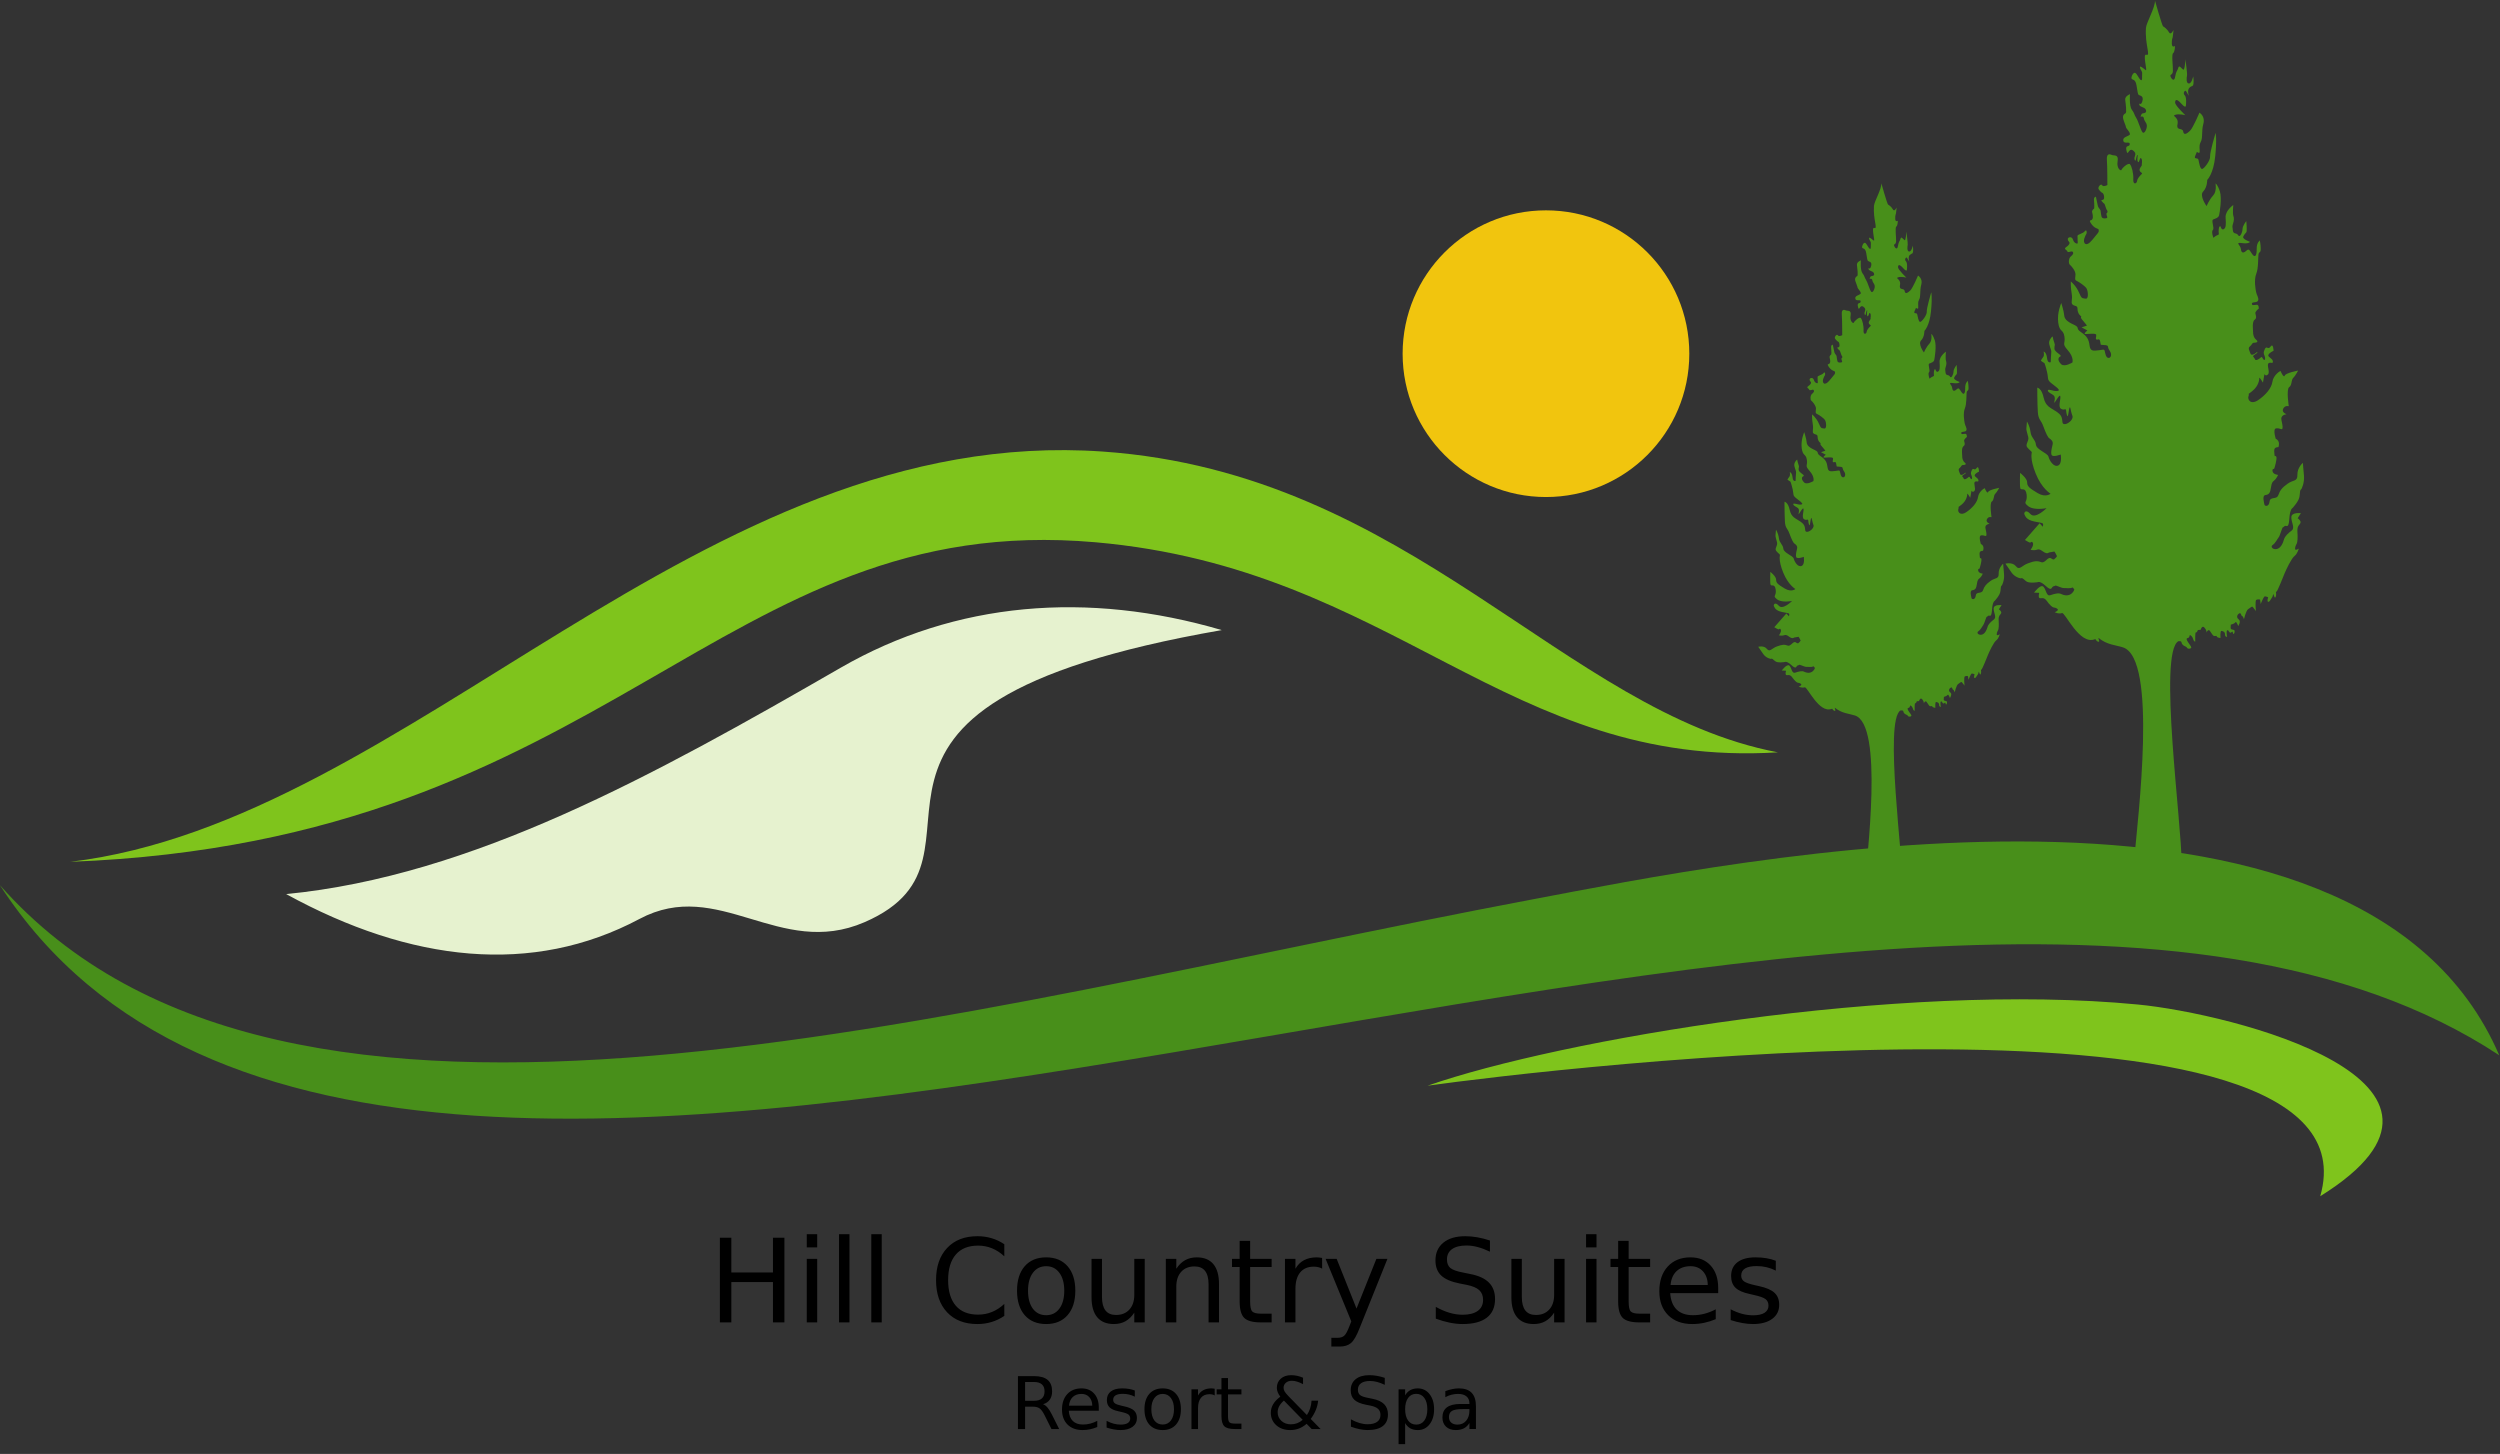 <?xml version="1.0" encoding="UTF-8" standalone="no"?>
<svg
   xmlns:dc="http://purl.org/dc/elements/1.1/"
   xmlns:cc="http://creativecommons.org/ns#"
   xmlns:rdf="http://www.w3.org/1999/02/22-rdf-syntax-ns#"
   xmlns:svg="http://www.w3.org/2000/svg"
   xmlns="http://www.w3.org/2000/svg"
   viewBox="0 0 4591.284 2670.172"
   height="2670.172"
   width="4591.284"
   xml:space="preserve"
   id="svg2"
   version="1.1"><rect x="0" y="0" width="4591.284" height="2670.172" fill="#333333" stroke="none"/><defs
     id="defs6"><clipPath
       id="clipPath18"
       clipPathUnits="userSpaceOnUse"><path
         id="path16"
         d="M 0,5000 H 5000 V 0 H 0 Z" /></clipPath></defs><g
     transform="matrix(1.333,0,0,-1.333,-1037.691,4759.193)"
     id="g10"><g
       id="g14"
       clip-path="url(#clipPath18)"><g
         id="g20"
         transform="translate(778.268,2350.89)"><path
           d="M 0,0 C 394.543,-446.904 1297.241,-173.458 2111.058,-19.805 2386.437,32.17 3251.312,212.197 3443.463,-234.466 2614.333,312.041 549.936,-848.259 0,0"
           style="fill:#488f1a;fill-opacity:1;fill-rule:nonzero;stroke:none"
           id="path22" /></g><g
         id="g24"
         transform="translate(3975.094,1922.148)"><path
           d="m 0,0 c 90.521,314.263 -1069.972,174.811 -1229.809,152.35 181.621,63.228 648.669,143.654 978.775,111.822 C -123.947,251.902 253.979,158.146 -0.001,0.048 Z"
           style="fill:#7fc41c;fill-opacity:1;fill-rule:nonzero;stroke:none"
           id="path26" /></g><g
         id="g28"
         transform="translate(3779.561,2686.889)"><path
           d="m 0,0 c 2.608,0.193 4.106,0 4.3,-1.256 1.062,-5.796 6.52,-5.362 7.583,-7.632 1.014,-2.366 6.328,-1.642 5.99,0.58 -0.339,2.174 -9.274,11.544 -5.41,12.462 3.912,0.918 2.366,3.381 3.477,4.058 1.112,0.676 4.009,-2.657 4.589,-5.459 0.628,-2.801 2.802,-3.912 2.802,-3.236 0.048,0.676 -0.435,12.8 0.966,12.559 1.401,-0.242 2.077,1.884 2.415,2.801 0.29,0.966 3.962,0.677 3.962,0.677 0,0 2.125,7.535 5.748,2.705 3.671,-4.831 2.028,-6.762 2.028,-6.762 0,0 2.753,5.892 4.927,2.898 2.174,-2.995 1.739,-2.754 4.058,-5.845 2.367,-3.14 4.685,0.097 5.555,-1.981 0.869,-2.125 5.12,-2.125 5.12,-2.125 0,0 -0.676,9.709 1.207,9.66 1.933,-0.144 5.024,-0.917 5.024,-4.685 0,-3.671 2.898,-3.526 2.898,-3.526 0,0 -1.593,7.777 0.097,8.984 1.643,1.305 1.835,-1.738 3.815,-2.994 1.981,-1.256 3.382,3.575 4.058,-0.242 0.725,-3.816 2.754,-0.241 2.416,2.463 -0.29,2.754 -5.556,0.87 -5.507,4.155 0.048,3.236 0.289,4.54 0.289,4.54 0,0 4.638,0.967 6.135,3.14 1.449,2.174 4.01,-5.072 4.01,-5.072 0,0 4.492,6.328 0.579,9.275 -3.912,2.898 -1.546,6.955 0.967,8.211 2.511,1.304 2.415,-3.478 3.815,-3.719 1.4,-0.242 2.512,-4.396 2.512,-4.396 0,0 2.898,11.883 5.651,13.767 2.802,1.787 5.072,4.105 6.087,3.478 1.063,-0.774 4.782,-6.039 4.782,-6.039 0,0 -1.546,14.588 0.628,15.602 2.174,1.015 5.12,0.339 5.12,0.339 l 0.822,-6.135 c 0,0 3.912,10.096 5.554,10.434 1.643,0.338 4.734,-1.305 4.734,-1.305 0,0 -1.981,-5.313 -0.145,-6.086 1.835,-0.821 3.622,3.333 4.057,3.768 0.434,0.483 2.608,3.526 2.754,5.652 0.193,2.222 0.724,1.062 1.69,-2.078 0.966,-3.091 2.415,-1.062 2.609,2.319 0.193,3.333 -1.063,3.333 0.628,4.54 1.642,1.16 8.694,19.419 11.158,25.214 2.415,5.75 9.177,20.144 13.524,23.621 4.348,3.43 5.894,10.289 5.894,10.289 0,0 -5.314,-3.72 -5.12,0 0.192,3.719 1.98,5.7 2.607,7.535 0.628,1.884 1.305,6.956 0.628,15.747 -0.676,8.791 3.816,9.517 4.348,12.511 0.531,2.995 -4.009,5.99 -4.009,5.99 l 4.491,6.955 c 0,0 -12.848,1.643 -13.187,-5.313 -0.337,-6.956 5.411,-14.83 0.533,-18.549 -4.831,-3.719 -9.516,-7.825 -10.724,-12.511 -1.256,-4.636 -4.202,-11.592 -9.612,-12.945 -5.362,-1.4 -9.709,3.044 -5.893,5.555 3.863,2.56 6.086,7.874 8.163,10.386 2.076,2.56 4.83,13.862 5.893,13.862 1.062,0 1.932,2.126 3.671,2.126 1.739,0 4.347,-3.284 5.217,9.95 0.87,13.187 4.202,14.347 4.202,14.347 0,0 9.371,9.709 9.902,16.665 0.532,6.955 0.869,8.501 1.884,9.032 1.063,0.435 5.024,9.468 4.154,19.177 -0.869,9.757 -1.546,17.582 -1.546,17.582 0,0 -7.825,-6.714 -7.486,-16.423 0.338,-9.757 -5.748,-6.714 -13.38,-12.269 -7.633,-5.507 -10.435,-8.791 -12.85,-15.699 -2.415,-6.955 -11.302,-1.4 -12.124,-9.033 -0.869,-7.631 -6.762,-6.521 -7.148,-3.961 -0.338,2.561 -3.43,12.318 1.4,12.994 4.879,0.676 6.618,2.802 7.633,10.192 1.062,7.391 2.27,8.067 4.878,10.192 2.608,2.078 5.024,7.391 5.024,7.391 0,0 -6.667,0.483 -7.632,4.733 -0.966,4.3 1.883,2.802 2.415,4.3 0.531,1.545 3.816,12.752 2.801,15.795 -1.062,2.995 -4.443,-0.724 -4.443,-0.724 l 2.705,-1.498 c 0,0 -2.222,11.11 -0.677,13.525 1.546,2.415 5.217,2.077 5.217,2.077 0,0 3.381,8.501 -3.767,11.593 -7.15,2.995 -8.163,-0.483 -7.15,-1.642 1.063,-1.208 8.164,-1.45 8.164,-1.45 0,0 -5.893,16.713 -0.339,17.39 5.556,0.676 7.971,-2.802 8.696,0 0.676,2.753 -0.532,6.472 -1.546,12.269 -1.015,5.797 5.892,7.149 6.956,7.149 1.061,0 -6.956,2.077 -4.541,7.439 2.463,5.313 7.825,3.719 7.825,3.719 0,0 -3.623,23.379 0.531,26.18 4.155,2.802 2.609,9.951 5.555,12.752 2.995,2.754 6.811,10.144 6.811,10.144 0,0 -17.196,-3.236 -18.404,-6.907 -1.207,-3.768 -5.361,4.589 -5.554,5.989 -0.194,1.401 -10.242,-5.361 -11.449,-14.394 -1.256,-8.984 -9.419,-18.452 -19.659,-25.408 -10.241,-6.955 -15.265,0.725 -13.235,5.797 2.125,5.071 -4.348,-0.724 4.879,6.473 9.225,7.197 9.95,16.23 9.95,18.306 0,2.029 4.975,-6.472 4.975,-6.472 l 2.078,11.785 c 0,0 1.738,-3.719 4.878,-0.434 3.139,3.236 -2.222,13.332 0.87,15.409 3.139,2.077 6.134,-1.594 5.844,2.608 -0.338,4.106 -7.1,5.603 -6.231,8.647 0.869,2.995 7.197,5.893 7.197,5.893 0,0 -0.338,11.158 -4.105,5.796 -3.72,-5.313 -5.266,1.836 -7.873,-3.333 -2.61,-5.217 -1.402,-6.811 -0.194,-9.95 1.207,-3.14 0.338,-6.376 -1.401,-4.83 -1.738,1.497 -2.077,5.023 -4.009,3.091 -1.884,-1.981 -7.197,-5.459 -8.163,-2.319 -0.966,3.091 -4.492,3.333 -0.629,5.893 3.913,2.561 3.913,2.415 4.059,3.865 0.193,1.352 -7.44,-7.295 -9.516,-1.981 -2.078,5.313 -3.574,7.536 -0.628,9.854 2.947,2.27 2.609,4.975 5.555,4.975 2.946,0 6.859,0.917 3.043,4.058 -3.817,3.091 -4.444,8.115 -4.348,10.627 0.097,2.56 -1.884,14.297 2.271,17.051 4.153,2.802 -0.097,8.018 1.11,10.385 1.208,2.463 4.444,4.879 4.444,4.879 0,0 0.338,5.555 -2.85,5.313 -3.188,-0.241 -6.665,-1.545 -6.617,1.498 0.096,3.042 6.956,0.724 8.502,4.202 1.545,3.478 -1.836,7.294 -2.658,11.593 -0.917,4.25 -3.09,17.002 0.146,25.263 3.187,8.163 2.415,21.253 3.043,26.325 0.628,5.12 3.14,1.642 3.14,8.115 0,6.472 -1.305,11.593 -1.305,11.593 0,0 -4.444,-2.995 -4.25,-11.835 0.192,-8.791 -2.174,-12.849 -6.232,-6.956 -4.057,5.893 -4.251,8.067 -8.355,4.396 -4.059,-3.671 -6.667,-2.656 -7.198,2.657 -0.531,5.314 -8.598,9.516 1.352,8.115 9.999,-1.401 11.207,1.739 11.207,1.739 0,0 -10.966,3.719 -9.274,7.197 1.69,3.478 2.898,4.396 4.202,5.893 1.305,1.497 0,15.457 0,15.457 0,0 -5.12,-6.086 -5.217,-10.965 -0.097,-4.83 -3.767,-12.607 -5.989,-8.55 -2.271,4.106 -6.618,0.822 -7.294,6.473 -0.676,5.7 -1.159,5.411 0.29,9.854 1.353,4.444 1.449,7.198 0.338,10.434 -1.159,3.188 -0.097,14.926 -0.097,14.926 0,0 -11.255,-7.68 -10.578,-17.341 0.676,-9.758 0.53,-13.719 -2.27,-15.796 -2.802,-2.077 -4.493,2.415 -4.493,3.14 0,0.677 -1.98,2.319 -2.705,-3.574 -0.675,-5.845 1.497,-6.812 -1.352,-7.777 -2.899,-0.918 -5.99,-3.865 -5.99,-3.865 0,0 -3.236,8.55 -0.724,10.869 2.559,2.318 -2.657,13.09 0.386,14.395 3.044,1.255 7.439,2.317 8.26,5.989 0.773,3.719 4.057,23.378 0.966,32.894 -3.139,9.468 -5.941,10.82 -5.941,10.82 0,0 2.077,-10.82 -3.285,-16.664 -5.41,-5.748 -9.033,-14.588 -9.033,-14.588 0,0 -10.433,14.346 -4.685,20.094 5.748,5.797 5.556,15.989 5.556,15.989 0,0 8.694,8.115 11.109,33.136 2.415,24.973 0.339,31.494 0.339,31.494 0,0 -7.971,-26.856 -7.488,-32.412 0.532,-5.555 -8.695,-17.63 -11.303,-17.147 -2.609,0.482 -3.816,8.356 -4.685,12.51 -0.87,4.154 -7.295,-0.435 -4.203,6.28 3.14,6.713 0.725,4.637 4.348,3.478 3.623,-1.16 -0.725,8.742 2.753,14.587 3.478,5.748 0.87,15.023 3.816,25.456 2.946,10.386 -5.41,15.264 -5.41,15.264 0,0 -8.84,-21.108 -13.042,-25.021 -4.153,-3.961 -8.501,-6.666 -9.371,-0.918 -0.821,5.797 -9.902,0.242 -7.777,10.192 2.078,9.95 -8.502,10.869 -3.285,12.752 5.217,1.836 14.057,-0.483 14.057,-0.483 0,0 -14.057,13.187 -14.057,17.341 0,4.203 2.077,5.796 8.647,-1.594 6.618,-7.438 6.182,-2.125 6.182,-2.125 0,0 1.402,11.013 -1.738,13.863 -3.14,2.898 0.773,7.97 2.077,5.458 1.305,-2.56 3.768,-6.279 3.768,-6.279 0,0 -2.802,7.632 0.676,11.11 3.526,3.478 5.121,1.159 5.652,5.893 0.531,4.782 -0.387,9.854 -0.387,9.854 0,0 -2.028,-10.096 -6.087,-9.854 -4.057,0.241 -2.946,8.404 -2.415,11.11 0.532,2.656 -2.269,22.219 -2.269,22.219 0,0 -0.677,-16.037 -3.14,-14.201 -2.415,1.836 -5.556,7.052 -6.666,2.415 -1.159,-4.589 -2.995,-3.816 -4.251,-12.124 -1.304,-8.308 -5.797,-2.319 -6.52,0.676 -0.725,2.995 3.043,1.015 3.38,7.052 0.338,5.99 -2.173,22.8 0.338,24.684 2.513,1.787 2.513,9.805 2.513,9.805 0,0 -3.961,-2.898 -4.348,2.898 -0.338,5.797 1.256,9.275 1.256,9.275 l 1.159,9.95 c 0,0 -3.815,-7.825 -6.231,-3.333 -2.415,4.493 -6.811,7.584 -8.212,8.309 -1.351,0.676 -11.158,35.406 -11.158,35.406 0.145,-9.999 -11.834,-30.19 -12.413,-37.387 -1.692,-23.186 6.907,-39.367 0.531,-37.145 -5.7,1.98 2.076,-23.475 -0.918,-21.205 -2.947,2.318 -8.356,7.052 -7.922,3.67 0.435,-3.332 3.381,-4.636 3.043,-8.791 -0.387,-4.203 0.677,-10.095 -1.836,-8.549 -2.511,1.497 -4.878,8.308 -7.632,9.805 -2.801,1.546 -5.989,-5.748 -5.12,-7.825 0.87,-2.125 5.362,0.048 6.86,-9.516 1.497,-9.564 1.739,-11.544 2.849,-12.8 1.112,-1.256 7.488,-0.773 5.217,-8.695 -2.222,-7.825 -4.927,-0.87 -4.299,-4.734 0.58,-3.864 7.053,-2.898 8.937,-6.956 1.883,-4.057 -1.546,-4.878 -4.01,-5.119 -2.415,-0.291 -3.14,-4.686 -3.14,-4.686 0,0 4.009,1.691 4.589,-2.415 0.628,-4.057 3.768,-5.555 4.058,-9.709 0.338,-4.155 -3.382,-12.511 -6.038,-9.178 -2.705,3.333 -5.652,15.167 -8.598,19.66 -2.947,4.492 -2.126,6.134 -5.99,11.254 -3.912,5.072 -2.609,21.495 -2.609,21.495 0,0 -7.197,-2.656 -6.568,-7.728 0.579,-5.12 2.366,-17.727 0.435,-18.645 -1.885,-0.918 -4.589,-2.995 -3.044,-8.308 1.546,-5.362 3.623,-8.937 3.623,-10.772 0,-1.836 7.633,-8.405 4.879,-10.724 -2.802,-2.318 -9.709,-2.995 -8.502,-8.114 1.208,-5.12 9.177,0 8.841,-4.638 -0.339,-4.588 -6.57,0 -4.494,-8.984 2.029,-9.033 2.802,5.072 9.178,0.193 6.425,-4.83 0.387,-7.825 2.077,-12.704 1.74,-4.879 2.223,5.748 3.72,6.618 1.546,0.772 -1.208,-5.941 0.725,-9.274 1.932,-3.382 2.608,7.631 4.685,4.54 2.077,-3.14 0.338,-7.632 0.725,-9.033 0.338,-1.4 -3.478,-3.961 -3.043,-7.294 0.434,-3.333 4.878,-3.236 2.946,-5.168 -1.885,-1.98 -5.99,-5.7 -6.425,-9.661 -0.434,-3.913 -5.748,-5.555 -5.217,2.367 0.532,7.825 -2.125,17.921 -4.492,20.674 -2.366,2.802 -11.013,-5.314 -11.737,-7.631 -0.726,-2.319 -7.148,1.931 -5.361,11.93 1.738,9.95 -5.218,7.197 -8.02,8.598 -2.753,1.401 -7.437,2.319 -6.762,-6.763 0.676,-9.032 0.676,-34.73 0.676,-34.73 0,0 -5.748,-3.091 -7.294,-0.193 -1.545,2.85 -6.52,-2.801 -4.684,-5.555 1.835,-2.802 3.332,-3.623 3.671,-4.202 0.337,-0.58 3.38,-0.193 3.815,-6.569 0.435,-6.425 -5.651,-2.223 -3.236,-5.7 2.464,-3.43 3.768,-2.753 4.347,-5.169 0.628,-2.463 2.368,-6.617 2.368,-6.617 0,0 2.511,-2.705 0.434,-4.299 -2.077,-1.691 1.015,-5.121 0.338,-6.57 -0.725,-1.546 -7.148,-1.787 -7.729,1.16 -0.627,2.85 -1.11,4.299 -1.303,7.583 -0.194,3.382 -3.237,3.72 -4.107,8.502 -0.869,4.685 -2.415,11.544 -2.415,11.544 0,0 -3.284,0.097 -2.656,-5.217 0.58,-5.265 0.482,-11.109 0.097,-11.206 -0.435,-0.097 -3.237,-2.415 -2.705,-4.734 0.531,-2.318 1.932,-6.956 0.337,-9.757 -1.544,-2.753 -6.278,0 -0.869,-7.197 5.363,-7.15 9.709,-4.782 9.709,-8.067 0,-3.236 0.194,-2.077 -8.84,-13.187 -9.032,-11.158 -13.138,-4.299 -11.06,1.933 2.076,6.278 3.235,5.458 3.284,8.308 0.097,2.898 -1.208,3.622 -3.043,1.159 -1.787,-2.463 -9.709,-4.058 -9.661,-5.989 0.097,-2.03 0.338,-7.778 0.338,-9.758 0,-1.932 -5.168,-0.483 -6.521,4.589 -1.4,5.071 -7.631,3.719 -7.149,0.241 0.532,-3.478 3.816,-3.236 1.739,-6.714 -2.076,-3.477 -6.424,-4.299 -5.458,-6.231 0.966,-1.98 2.077,-1.159 3.14,-3.575 1.015,-2.463 5.651,1.353 7.294,-0.483 1.642,-1.883 0.339,-3.961 -2.705,-6.521 -3.043,-2.512 -3.188,-9.612 -1.207,-11.254 1.979,-1.595 7.776,-8.212 7.776,-13.139 0,-4.975 -1.642,-7.632 1.498,-9.033 3.14,-1.449 11.979,-7.197 13.911,-10.82 1.884,-3.526 3.14,-14.636 -1.593,-13.766 -4.687,0.966 -5.122,-0.725 -9.034,8.55 -3.912,9.274 -11.255,15.167 -11.255,15.167 0,0 -0.338,-7.922 1.256,-16.762 1.546,-8.791 -1.594,-12.365 1.159,-15.07 2.802,-2.657 6.86,-0.773 6.86,-5.845 0,-5.12 2.318,-8.357 4.54,-10.047 2.174,-1.739 -2.415,-0.145 2.657,-5.941 5.168,-5.797 5.748,-7.198 5.748,-7.198 l -7.294,-2.415 7.97,-4.299 c 0,0 -4.54,-3.478 -3.72,-4.589 0.726,-1.207 15.699,1.933 15.892,-1.545 0.145,-3.43 -1.545,-5.507 0.435,-6.328 1.981,-0.773 3.671,2.415 4.976,-2.56 1.305,-4.976 -0.967,-4.637 4.879,-4.976 5.796,-0.338 5.555,-0.724 6.23,-3.912 0.677,-3.285 4.058,-5.072 3.913,-9.95 -0.193,-4.879 -6.231,-6.28 -7.825,1.593 -1.546,7.874 -1.401,5.797 -8.694,5.072 -7.295,-0.676 -11.98,-2.077 -13.043,6.038 -1.062,8.115 -2.802,12.753 -11.641,18.742 -8.84,5.99 -0.531,5.99 -10.578,10.627 -10.096,4.637 -12.511,8.308 -12.848,13.187 -0.339,4.878 -3.961,16.471 -3.961,16.471 0,0 -6.086,-13.186 -4.204,-27.098 1.933,-13.912 6.764,-8.308 8.502,-19.031 1.739,-10.627 -4.154,-9.034 4.685,-18.984 8.841,-9.95 6.28,-16.906 6.28,-16.906 0,0 -10.965,-6.714 -15.458,-2.27 -4.54,4.395 -4.926,8.791 -1.303,10.53 3.67,1.69 -7.874,5.844 -7.97,10.868 -0.098,4.976 1.207,4.395 0.096,7.391 -1.16,3.043 -2.511,8.114 -2.463,9.177 0.096,1.014 -4.348,-2.995 -4.879,-7.535 -0.532,-4.493 3.285,-10.675 2.946,-13.429 -0.338,-2.753 -0.772,-14.201 -0.772,-14.201 0,0 -4.251,-2.366 -5.121,5.748 -0.87,8.116 -4.637,8.936 -4.637,8.936 0,0 1.063,-4.975 -0.338,-7.196 -1.401,-2.223 -3.381,-4.638 -3.526,-5.217 -0.193,-0.58 4.927,-3.575 4.927,-3.575 0,0 1.497,-2.898 3.719,-12.801 2.27,-9.95 -0.869,-9.95 7.826,-16.471 8.694,-6.473 10.578,-8.743 5.699,-9.226 -4.878,-0.435 -12.51,3.478 -12.51,0.725 0,-2.753 5.023,-4.155 7.969,-6.714 2.947,-2.609 0.87,-7.874 0.87,-9.951 0,-2.125 7.439,12.897 8.309,8.743 0.917,-4.202 -3.623,-14.588 1.062,-17.341 4.685,-2.754 6.617,1.642 6.956,-2.512 0.339,-4.154 1.4,-7.632 2.221,-7.632 0.87,0 2.271,19.418 4.01,9.468 1.739,-9.903 4.154,-8.985 1.594,-13.863 -2.609,-4.831 -11.979,-9.71 -12.849,-3.961 -0.869,5.796 -0.193,9.08 -8.163,14.587 -7.97,5.555 -15.07,6.715 -17.872,19.66 -2.802,12.993 -8.695,13.428 -8.695,13.428 0,0 0,-20.819 0.725,-32.846 0.724,-12.076 4.202,-10.675 7.632,-20.385 3.478,-9.708 6.279,-15.263 8.357,-16.664 2.076,-1.353 5.216,-3.671 4.541,-7.825 -0.726,-4.154 -2.802,-9.709 -1.74,-14.347 1.015,-4.636 12.8,0 12.8,0 0,0 2.271,-12.993 -3.815,-15.312 -6.087,-2.27 -11.834,7.198 -13.042,12.318 -1.208,5.072 -16.665,9.467 -17.341,16.665 -0.725,7.196 -6.474,9.032 -7.487,17.582 -1.063,8.598 -4.879,14.153 -4.879,14.153 0,0 -0.532,-7.294 -0.773,-9.613 -0.241,-2.318 1.305,-6.279 2.609,-11.834 1.303,-5.507 -4.589,-10.095 -1.45,-14.056 3.14,-3.912 6.232,-5.651 6.329,-6.811 0.047,-1.159 -2.996,-8.453 5.361,-29.32 8.356,-20.819 20.48,-27.775 20.48,-27.775 0,0 -6.617,-5.989 -18.017,0.966 -11.495,6.908 -14.249,9.226 -14.249,14.781 0,5.555 -9.709,12.946 -9.709,12.946 0,0 -0.725,-17.583 0.338,-21.302 1.014,-3.671 7.294,2.753 8.694,-8.792 1.353,-11.544 -5.94,-9.226 2.077,-15.698 8.019,-6.473 25.36,-2.802 25.36,-2.802 0,0 -15.458,-15.747 -22.268,-8.067 -6.763,7.632 -9.371,1.159 -8.163,-0.676 1.207,-1.835 1.738,-7.197 13.718,-9.709 11.689,-2.512 13.138,-1.014 11.448,-7.197 l -4.299,4.83 -20.239,-23.089 c 2.753,-1.787 6.134,-3.333 6.81,-3.574 1.208,-0.435 2.561,2.898 4.155,-0.532 1.593,-3.381 -3.189,-9.419 -3.189,-9.419 0,0 4.735,-1.111 7.777,-0.096 3.091,0.966 4.396,1.546 9.129,-2.03 3.817,-2.801 6.086,-3.284 8.888,-1.448 2.367,0.144 4.928,1.063 7.053,1.255 1.594,-1.932 2.753,-4.975 3.333,-5.989 0.097,-0.145 0.145,-0.339 0.193,-0.531 -0.918,-1.643 -2.56,-3.092 -4.202,-4.493 -1.062,-0.048 -2.223,0.339 -3.43,1.305 -4.782,3.912 -8.453,-7.053 -14.056,-4.976 -5.603,2.125 -9.419,1.691 -18.162,-1.546 -8.744,-3.139 -11.739,-10.24 -16.665,-4.057 -4.975,6.231 -14.491,3.526 -14.491,3.526 0,0 3.719,-5.362 8.308,-12.028 4.54,-6.617 12.462,-8.646 13.477,-8.018 1.013,0.628 2.173,-0.048 6.279,-3.816 4.154,-3.815 16.471,-1.594 16.471,-1.594 0,0 3.091,2.126 10.917,-5.12 7.728,-7.246 7.97,-3.043 9.274,-1.594 1.305,1.497 3.043,1.015 3.864,1.932 0.773,0.87 8.985,-3.623 11.931,-3.333 2.946,0.242 7.535,-1.062 11.738,0.676 0.145,0.049 0.29,0.097 0.483,0.145 0.627,-0.821 1.4,-1.787 2.173,-2.705 -0.434,-1.835 -1.835,-4.154 -4.008,-5.893 -4.831,-3.816 -10.772,-2.076 -14.202,-0.387 -3.43,1.788 -9.178,0.243 -14.83,-1.689 -5.65,-1.933 -5.554,7.728 -9.563,11.688 -4.009,3.913 -12.849,-8.114 -12.849,-8.114 l 7.149,-0.339 c 0,0 -1.787,-5.699 0.242,-7.052 2.028,-1.401 5.748,2.077 9.999,-3.864 4.202,-5.941 7.486,-8.405 8.935,-9.033 1.45,-0.579 3.913,-0.242 6.039,-2.367 2.125,-2.077 -3.865,-4.347 -3.865,-4.347 0,0 4.879,-2.802 10.047,-1.208 4.202,1.352 24.007,-44.149 44.874,-36.131 1.884,0.725 0.966,-0.338 2.899,-2.173 1.931,-1.884 4.105,-1.643 3.187,0.82 -0.869,2.464 -1.111,3.382 -0.482,3.093 11.737,-9.42 22.605,-9.42 33.329,-12.801 48.207,-15.168 20.626,-234.755 15.312,-295.425 L 4.64,-306.582 C 4.64,-249.295 -27.724,-16.665 0.051,0 Z"
           style="fill:#488f1a;fill-opacity:1;fill-rule:nonzero;stroke:none"
           id="path30" /></g><g
         id="g32"
         transform="translate(3397.142,2591.441)"><path
           d="m 0,0 c 2.125,0.193 3.382,0 3.526,-1.015 0.87,-4.781 5.362,-4.395 6.231,-6.278 0.869,-1.933 5.217,-1.353 4.928,0.482 -0.29,1.788 -7.633,9.516 -4.445,10.241 3.237,0.773 1.933,2.753 2.85,3.333 0.918,0.579 3.285,-2.174 3.767,-4.493 0.533,-2.27 2.32,-3.236 2.32,-2.656 0.048,0.579 -0.339,10.53 0.772,10.337 1.159,-0.194 1.739,1.545 1.981,2.318 0.241,0.822 3.236,0.58 3.236,0.58 0,0 1.738,6.231 4.733,2.222 2.996,-4.009 1.643,-5.555 1.643,-5.555 0,0 2.271,4.83 4.058,2.367 1.787,-2.464 1.401,-2.27 3.333,-4.831 1.932,-2.608 3.864,0.097 4.588,-1.594 0.725,-1.738 4.203,-1.738 4.203,-1.738 0,0 -0.579,8.018 1.014,7.921 1.594,-0.096 4.155,-0.772 4.155,-3.864 0,-2.995 2.366,-2.899 2.366,-2.899 0,0 -1.304,6.377 0.049,7.391 1.352,1.063 1.497,-1.4 3.139,-2.463 1.643,-1.063 2.802,2.946 3.333,-0.193 0.58,-3.14 2.271,-0.194 2.029,2.028 -0.242,2.27 -4.54,0.725 -4.54,3.43 0.047,2.657 0.241,3.72 0.241,3.72 0,0 3.816,0.82 5.023,2.608 1.208,1.787 3.284,-4.154 3.284,-4.154 0,0 3.72,5.216 0.484,7.631 -3.237,2.367 -1.256,5.7 0.821,6.763 2.077,1.063 1.981,-2.85 3.14,-3.043 1.159,-0.193 2.077,-3.623 2.077,-3.623 0,0 2.366,9.806 4.637,11.352 2.27,1.497 4.154,3.381 5.024,2.849 0.869,-0.628 3.912,-4.975 3.912,-4.975 0,0 -1.304,12.028 0.531,12.849 1.787,0.821 4.203,0.29 4.203,0.29 l 0.676,-5.072 c 0,0 3.237,8.308 4.54,8.598 1.353,0.289 3.913,-1.063 3.913,-1.063 0,0 -1.642,-4.347 -0.096,-5.024 1.497,-0.676 2.995,2.754 3.332,3.092 0.339,0.386 2.174,2.899 2.271,4.637 0.145,1.836 0.579,0.869 1.401,-1.691 0.772,-2.56 1.98,-0.869 2.125,1.884 0.144,2.754 -0.87,2.754 0.482,3.719 1.354,0.967 7.149,15.989 9.179,20.771 1.979,4.734 7.535,16.569 11.157,19.418 3.575,2.851 4.831,8.454 4.831,8.454 0,0 -4.348,-3.044 -4.203,0 0.145,3.091 1.643,4.685 2.126,6.182 0.531,1.546 1.062,5.7 0.531,12.945 -0.579,7.198 3.14,7.826 3.574,10.289 0.436,2.463 -3.284,4.927 -3.284,4.927 l 3.72,5.7 c 0,0 -10.579,1.353 -10.869,-4.396 -0.289,-5.748 4.444,-12.172 0.434,-15.264 -4.008,-3.043 -7.824,-6.472 -8.839,-10.288 -1.014,-3.816 -3.429,-9.516 -7.874,-10.676 -4.443,-1.11 -7.969,2.513 -4.83,4.589 3.14,2.077 5.024,6.473 6.715,8.55 1.69,2.126 4.009,11.4 4.83,11.4 0.869,0 1.594,1.739 2.994,1.739 1.45,0 3.576,-2.705 4.3,8.212 0.725,10.867 3.43,11.785 3.43,11.785 0,0 7.728,7.971 8.163,13.719 0.435,5.699 0.725,7.004 1.546,7.439 0.869,0.337 4.153,7.776 3.43,15.795 -0.725,8.018 -1.256,14.491 -1.256,14.491 0,0 -6.425,-5.555 -6.135,-13.526 0.289,-8.017 -4.733,-5.554 -11.014,-10.095 -6.279,-4.54 -8.598,-7.245 -10.578,-12.945 -2.029,-5.7 -9.323,-1.111 -9.999,-7.439 -0.724,-6.279 -5.556,-5.361 -5.892,-3.236 -0.29,2.077 -2.851,10.144 1.158,10.675 4.058,0.58 5.41,2.27 6.28,8.405 0.869,6.086 1.884,6.618 4.009,8.357 2.174,1.69 4.154,6.085 4.154,6.085 0,0 -5.507,0.387 -6.279,3.913 -0.774,3.526 1.546,2.319 1.979,3.526 0.436,1.256 3.141,10.53 2.32,12.994 -0.869,2.463 -3.671,-0.58 -3.671,-0.58 l 2.221,-1.208 c 0,0 -1.835,9.13 -0.579,11.11 1.304,1.981 4.299,1.74 4.299,1.74 0,0 2.801,7.004 -3.092,9.516 -5.844,2.463 -6.714,-0.387 -5.844,-1.353 0.869,-0.966 6.714,-1.208 6.714,-1.208 0,0 -4.831,13.718 -0.29,14.298 4.589,0.58 6.57,-2.27 7.149,0 0.531,2.27 -0.435,5.314 -1.305,10.095 -0.869,4.782 4.879,5.894 5.7,5.894 0.87,0 -5.7,1.69 -3.719,6.086 2.029,4.396 6.424,3.043 6.424,3.043 0,0 -2.995,19.225 0.435,21.543 3.43,2.271 2.174,8.164 4.541,10.483 2.464,2.27 5.603,8.356 5.603,8.356 0,0 -14.153,-2.657 -15.167,-5.7 -0.966,-3.091 -4.396,3.767 -4.54,4.927 -0.146,1.159 -8.455,-4.396 -9.42,-11.835 -1.015,-7.39 -7.729,-15.167 -16.182,-20.915 -8.453,-5.7 -12.559,0.58 -10.868,4.782 1.738,4.202 -3.574,-0.58 4.01,5.313 7.583,5.894 8.163,13.332 8.163,15.072 0,1.69 4.105,-5.314 4.105,-5.314 l 1.738,9.709 c 0,0 1.45,-3.043 4.01,-0.387 2.561,2.657 -1.836,10.965 0.725,12.656 2.56,1.69 5.071,-1.304 4.782,2.125 -0.29,3.381 -5.845,4.638 -5.12,7.101 0.725,2.464 5.941,4.83 5.941,4.83 0,0 -0.29,9.178 -3.382,4.783 -3.042,-4.396 -4.347,1.497 -6.472,-2.754 -2.174,-4.299 -1.159,-5.603 -0.146,-8.163 1.015,-2.608 0.29,-5.265 -1.159,-4.01 -1.4,1.208 -1.738,4.155 -3.284,2.56 -1.546,-1.642 -5.941,-4.491 -6.714,-1.932 -0.773,2.561 -3.72,2.754 -0.483,4.831 3.236,2.077 3.236,1.98 3.333,3.14 0.145,1.111 -6.135,-5.99 -7.825,-1.643 -1.691,4.396 -2.947,6.183 -0.532,8.115 2.415,1.884 2.126,4.106 4.589,4.106 2.415,0 5.652,0.773 2.512,3.333 -3.14,2.56 -3.671,6.714 -3.574,8.743 0.048,2.077 -1.546,11.738 1.883,14.008 3.43,2.319 -0.047,6.569 0.918,8.55 1.015,2.028 3.623,4.009 3.623,4.009 0,0 0.29,4.541 -2.367,4.396 -2.608,-0.194 -5.507,-1.257 -5.41,1.207 0.049,2.512 5.749,0.58 7.004,3.478 1.256,2.85 -1.497,6.038 -2.174,9.516 -0.724,3.478 -2.512,13.96 0.146,20.77 2.656,6.714 1.98,17.487 2.464,21.689 0.531,4.202 2.607,1.352 2.607,6.665 0,5.314 -1.062,9.516 -1.062,9.516 0,0 -3.671,-2.463 -3.526,-9.709 0.146,-7.245 -1.787,-10.578 -5.12,-5.7 -3.382,4.831 -3.526,6.667 -6.859,3.623 -3.381,-3.043 -5.507,-2.174 -5.942,2.174 -0.434,4.347 -7.1,7.825 1.112,6.666 8.259,-1.16 9.225,1.449 9.225,1.449 0,0 -8.984,3.043 -7.632,5.941 1.353,2.85 2.367,3.623 3.43,4.831 1.062,1.207 0,12.752 0,12.752 0,0 -4.202,-5.024 -4.3,-9.033 -0.048,-4.01 -3.091,-10.337 -4.927,-7.053 -1.835,3.382 -5.41,0.677 -6.038,5.314 -0.53,4.685 -0.917,4.444 0.242,8.115 1.111,3.623 1.208,5.893 0.29,8.598 -0.917,2.657 -0.096,12.318 -0.096,12.318 0,0 -9.275,-6.329 -8.695,-14.298 0.532,-8.019 0.435,-11.304 -1.884,-12.994 -2.27,-1.739 -3.719,1.98 -3.719,2.56 0,0.58 -1.643,1.884 -2.223,-2.947 -0.531,-4.83 1.208,-5.603 -1.111,-6.376 -2.366,-0.724 -4.927,-3.14 -4.927,-3.14 0,0 -2.656,7.053 -0.579,8.985 2.076,1.932 -2.223,10.772 0.289,11.834 2.513,1.063 6.135,1.884 6.811,4.927 0.628,3.044 3.333,19.225 0.772,27.05 -2.559,7.826 -4.878,8.937 -4.878,8.937 0,0 1.74,-8.937 -2.705,-13.67 -4.443,-4.734 -7.438,-11.98 -7.438,-11.98 0,0 -8.55,11.835 -3.865,16.568 4.734,4.782 4.541,13.139 4.541,13.139 0,0 7.149,6.666 9.129,27.292 1.981,20.528 0.29,25.89 0.29,25.89 0,0 -6.569,-22.123 -6.134,-26.664 0.434,-4.589 -7.149,-14.49 -9.275,-14.104 -2.125,0.435 -3.139,6.859 -3.864,10.289 -0.725,3.43 -5.989,-0.387 -3.43,5.168 2.609,5.507 0.579,3.816 3.575,2.85 2.995,-0.966 -0.58,7.197 2.27,12.027 2.85,4.735 0.725,12.366 3.14,20.965 2.416,8.549 -4.445,12.558 -4.445,12.558 0,0 -7.293,-17.341 -10.722,-20.577 -3.43,-3.236 -7.004,-5.507 -7.729,-0.773 -0.676,4.782 -8.114,0.193 -6.425,8.405 1.74,8.163 -7.004,8.936 -2.704,10.482 4.299,1.497 11.544,-0.387 11.544,-0.387 0,0 -11.544,10.869 -11.544,14.298 0,3.478 1.739,4.782 7.149,-1.304 5.458,-6.135 5.071,-1.739 5.071,-1.739 0,0 1.16,9.081 -1.448,11.399 -2.561,2.415 0.628,6.57 1.689,4.493 1.064,-2.078 3.093,-5.169 3.093,-5.169 0,0 -2.271,6.28 0.53,9.13 2.899,2.85 4.251,0.966 4.638,4.83 0.435,3.913 -0.338,8.115 -0.338,8.115 0,0 -1.643,-8.308 -5.023,-8.115 -3.382,0.193 -2.415,6.956 -2.03,9.13 0.436,2.222 -1.883,18.258 -1.883,18.258 0,0 -0.58,-13.235 -2.561,-11.689 -1.98,1.497 -4.589,5.796 -5.458,1.98 -0.966,-3.768 -2.463,-3.14 -3.526,-9.95 -1.062,-6.859 -4.782,-1.932 -5.362,0.58 -0.58,2.463 2.513,0.821 2.802,5.796 0.29,4.927 -1.787,18.742 0.29,20.287 2.077,1.498 2.077,8.067 2.077,8.067 0,0 -3.284,-2.367 -3.575,2.367 -0.289,4.782 1.015,7.632 1.015,7.632 l 0.966,8.212 c 0,0 -3.14,-6.473 -5.121,-2.754 -1.979,3.719 -5.602,6.232 -6.761,6.811 -1.111,0.58 -9.179,29.127 -9.179,29.127 0.145,-8.26 -9.757,-24.828 -10.191,-30.769 -1.401,-19.08 5.7,-32.412 0.434,-30.577 -4.684,1.643 1.692,-19.321 -0.724,-17.437 -2.416,1.884 -6.859,5.796 -6.521,3.043 0.338,-2.754 2.802,-3.816 2.512,-7.245 -0.289,-3.43 0.531,-8.308 -1.497,-7.053 -2.077,1.208 -4.009,6.859 -6.281,8.067 -2.317,1.256 -4.925,-4.733 -4.202,-6.473 0.677,-1.738 4.445,0.049 5.653,-7.825 1.255,-7.873 1.448,-9.516 2.366,-10.53 0.918,-1.015 6.135,-0.676 4.299,-7.149 -1.835,-6.473 -4.057,-0.725 -3.575,-3.864 0.484,-3.141 5.797,-2.415 7.343,-5.7 1.546,-3.334 -1.256,-4.01 -3.285,-4.203 -2.028,-0.241 -2.56,-3.864 -2.56,-3.864 0,0 3.285,1.353 3.768,-1.98 0.531,-3.333 3.092,-4.541 3.333,-7.971 0.29,-3.429 -2.802,-10.288 -4.976,-7.535 -2.222,2.754 -4.637,12.463 -7.052,16.182 -2.415,3.72 -1.739,5.072 -4.927,9.226 -3.236,4.202 -2.174,17.679 -2.174,17.679 0,0 -5.892,-2.174 -5.41,-6.328 0.483,-4.251 1.933,-14.587 0.339,-15.36 -1.546,-0.773 -3.769,-2.464 -2.513,-6.86 1.305,-4.395 2.995,-7.342 2.995,-8.887 0,-1.498 6.28,-6.908 4.009,-8.84 -2.269,-1.932 -8.018,-2.464 -7.004,-6.666 1.015,-4.202 7.584,0 7.294,-3.816 -0.29,-3.767 -5.409,0 -3.671,-7.39 1.691,-7.439 2.271,4.154 7.535,0.145 5.314,-3.961 0.29,-6.425 1.691,-10.434 1.449,-4.009 1.836,4.734 3.092,5.459 1.304,0.676 -1.015,-4.879 0.579,-7.633 1.594,-2.753 2.126,6.28 3.865,3.72 1.689,-2.609 0.289,-6.279 0.579,-7.439 0.29,-1.159 -2.85,-3.236 -2.512,-5.989 0.387,-2.754 4.009,-2.657 2.415,-4.251 -1.546,-1.594 -4.926,-4.686 -5.313,-7.922 -0.386,-3.236 -4.734,-4.54 -4.299,1.981 0.435,6.424 -1.739,14.732 -3.72,17.002 -1.931,2.319 -9.081,-4.395 -9.66,-6.28 -0.58,-1.883 -5.893,1.595 -4.444,9.806 1.401,8.213 -4.299,5.942 -6.57,7.052 -2.269,1.112 -6.133,1.885 -5.554,-5.554 0.58,-7.391 0.58,-28.595 0.58,-28.595 0,0 -4.734,-2.561 -5.99,-0.146 -1.304,2.367 -5.362,-2.27 -3.865,-4.588 1.498,-2.319 2.754,-2.947 2.995,-3.431 0.291,-0.482 2.802,-0.192 3.14,-5.409 0.338,-5.265 -4.685,-1.836 -2.657,-4.686 2.029,-2.849 3.093,-2.27 3.575,-4.25 0.531,-2.029 1.933,-5.41 1.933,-5.41 0,0 2.076,-2.222 0.385,-3.526 -1.738,-1.353 0.87,-4.203 0.29,-5.411 -0.58,-1.255 -5.844,-1.449 -6.375,0.967 -0.483,2.367 -0.918,3.526 -1.063,6.231 -0.145,2.802 -2.656,3.043 -3.381,7.004 -0.725,3.864 -1.98,9.516 -1.98,9.516 0,0 -2.706,0.096 -2.223,-4.299 0.482,-4.348 0.387,-9.13 0.049,-9.227 -0.387,-0.096 -2.656,-1.98 -2.223,-3.912 0.436,-1.932 1.595,-5.748 0.29,-8.019 -1.303,-2.27 -5.169,0 -0.724,-5.941 4.395,-5.844 7.97,-3.961 7.97,-6.617 0,-2.657 0.145,-1.691 -7.295,-10.82 -7.437,-9.178 -10.771,-3.526 -9.08,1.594 1.739,5.169 2.657,4.492 2.704,6.859 0.049,2.367 -1.014,2.946 -2.51,0.966 -1.498,-2.029 -8.02,-3.334 -7.923,-4.927 0.097,-1.643 0.29,-6.424 0.29,-8.018 0,-1.595 -4.251,-0.387 -5.361,3.767 -1.16,4.203 -6.28,3.091 -5.893,0.193 0.435,-2.85 3.14,-2.705 1.448,-5.506 -1.739,-2.85 -5.264,-3.526 -4.492,-5.169 0.821,-1.642 1.739,-0.966 2.561,-2.946 0.821,-2.029 4.636,1.111 5.989,-0.386 1.352,-1.546 0.29,-3.237 -2.222,-5.363 -2.512,-2.076 -2.608,-7.922 -0.967,-9.274 1.644,-1.304 6.425,-6.762 6.425,-10.819 0,-4.106 -1.352,-6.28 1.208,-7.391 2.609,-1.159 9.854,-5.941 11.447,-8.888 1.546,-2.898 2.561,-12.075 -1.303,-11.303 -3.865,0.773 -4.202,-0.58 -7.44,7.004 -3.235,7.632 -9.273,12.462 -9.273,12.462 0,0 -0.29,-6.521 1.014,-13.814 1.256,-7.198 -1.304,-10.144 0.966,-12.366 2.319,-2.174 5.652,-0.628 5.652,-4.831 0,-4.202 1.932,-6.859 3.719,-8.259 1.788,-1.449 -1.98,-0.145 2.222,-4.879 4.251,-4.782 4.733,-5.941 4.733,-5.941 l -5.989,-1.981 6.57,-3.526 c 0,0 -3.719,-2.898 -3.092,-3.768 0.628,-1.014 12.897,1.594 13.091,-1.255 0.144,-2.85 -1.305,-4.541 0.337,-5.217 1.643,-0.676 2.996,1.98 4.058,-2.126 1.063,-4.106 -0.821,-3.815 4.01,-4.106 4.782,-0.289 4.54,-0.579 5.12,-3.187 0.579,-2.706 3.381,-4.203 3.236,-8.212 -0.145,-4.009 -5.12,-5.168 -6.425,1.304 -1.255,6.473 -1.159,4.782 -7.148,4.202 -5.99,-0.579 -9.854,-1.69 -10.724,4.976 -0.869,6.666 -2.27,10.482 -9.564,15.408 -7.293,4.927 -0.435,4.927 -8.694,8.743 -8.308,3.817 -10.288,6.859 -10.578,10.82 -0.291,4.01 -3.286,13.526 -3.286,13.526 0,0 -5.022,-10.869 -3.429,-22.268 1.594,-11.449 5.603,-6.86 7.005,-15.651 1.448,-8.743 -3.43,-7.39 3.864,-15.602 7.293,-8.211 5.168,-13.911 5.168,-13.911 0,0 -9.032,-5.506 -12.703,-1.884 -3.72,3.623 -4.059,7.245 -1.064,8.646 3.044,1.401 -6.472,4.83 -6.569,8.936 -0.048,4.058 1.014,3.623 0.098,6.087 -0.967,2.511 -2.079,6.665 -2.03,7.584 0.049,0.82 -3.574,-2.464 -4.009,-6.232 -0.434,-3.72 2.705,-8.791 2.415,-11.061 -0.29,-2.27 -0.627,-11.689 -0.627,-11.689 0,0 -3.527,-1.933 -4.204,4.733 -0.723,6.666 -3.815,7.342 -3.815,7.342 0,0 0.869,-4.106 -0.29,-5.941 -1.159,-1.836 -2.753,-3.816 -2.899,-4.299 -0.144,-0.483 4.058,-2.947 4.058,-2.947 0,0 1.208,-2.366 3.092,-10.529 1.835,-8.165 -0.725,-8.165 6.424,-13.526 7.149,-5.313 8.695,-7.197 4.685,-7.584 -4.009,-0.386 -10.289,2.899 -10.289,0.58 0,-2.27 4.155,-3.429 6.57,-5.507 2.415,-2.125 0.725,-6.472 0.725,-8.163 0,-1.738 6.134,10.627 6.81,7.197 0.725,-3.429 -2.994,-11.979 0.87,-14.298 3.864,-2.27 5.458,1.353 5.699,-2.076 0.29,-3.43 1.16,-6.28 1.836,-6.28 0.725,0 1.836,15.989 3.285,7.826 1.448,-8.165 3.429,-7.391 1.304,-11.4 -2.125,-4.01 -9.854,-8.019 -10.578,-3.285 -0.725,4.782 -0.146,7.439 -6.715,12.028 -6.568,4.589 -12.414,5.554 -14.733,16.181 -2.27,10.675 -7.148,11.062 -7.148,11.062 0,0 0,-17.148 0.579,-27.05 0.58,-9.951 3.43,-8.792 6.279,-16.81 2.899,-7.97 5.169,-12.559 6.86,-13.718 1.69,-1.111 4.299,-3.044 3.72,-6.473 -0.581,-3.43 -2.271,-8.018 -1.402,-11.786 0.821,-3.815 10.53,0 10.53,0 0,0 1.884,-10.675 -3.139,-12.607 -5.024,-1.884 -9.709,5.941 -10.724,10.144 -1.014,4.154 -13.718,7.776 -14.297,13.718 -0.58,5.941 -5.313,7.438 -6.134,14.491 -0.871,7.052 -4.009,11.641 -4.009,11.641 0,0 -0.436,-5.99 -0.629,-7.921 -0.194,-1.884 1.063,-5.169 2.126,-9.71 1.062,-4.54 -3.769,-8.308 -1.208,-11.544 2.56,-3.236 5.12,-4.638 5.217,-5.604 0.048,-0.965 -2.464,-6.955 4.395,-24.103 6.859,-17.148 16.858,-22.847 16.858,-22.847 0,0 -5.41,-4.928 -14.829,0.773 -9.467,5.699 -11.738,7.583 -11.738,12.172 0,4.589 -7.97,10.675 -7.97,10.675 0,0 -0.58,-14.491 0.289,-17.534 0.822,-3.043 5.991,2.27 7.15,-7.245 1.111,-9.517 -4.879,-7.584 1.69,-12.946 6.57,-5.314 20.867,-2.319 20.867,-2.319 0,0 -12.704,-12.945 -18.306,-6.665 -5.556,6.279 -7.68,0.966 -6.714,-0.58 1.014,-1.498 1.4,-5.893 11.254,-8.018 9.612,-2.077 10.82,-0.822 9.419,-5.942 l -3.526,3.961 -16.665,-18.983 c 2.271,-1.449 5.024,-2.753 5.603,-2.946 1.015,-0.387 2.078,2.367 3.382,-0.435 1.304,-2.802 -2.609,-7.777 -2.609,-7.777 0,0 3.865,-0.918 6.424,-0.097 2.561,0.773 3.623,1.256 7.536,-1.69 3.14,-2.319 5.024,-2.706 7.294,-1.208 1.932,0.097 4.057,0.869 5.796,1.014 1.305,-1.594 2.271,-4.106 2.754,-4.927 0.096,-0.096 0.145,-0.29 0.145,-0.434 -0.773,-1.353 -2.125,-2.561 -3.478,-3.72 -0.869,-0.048 -1.835,0.29 -2.85,1.063 -3.913,3.236 -6.956,-5.797 -11.544,-4.106 -4.589,1.739 -7.729,1.401 -14.926,-1.256 -7.198,-2.608 -9.661,-8.404 -13.718,-3.333 -4.106,5.12 -11.932,2.898 -11.932,2.898 0,0 3.092,-4.395 6.86,-9.902 3.767,-5.458 10.24,-7.149 11.109,-6.617 0.821,0.531 1.787,-0.049 5.169,-3.14 3.429,-3.14 13.524,-1.304 13.524,-1.304 0,0 2.561,1.739 8.985,-4.202 6.376,-5.942 6.569,-2.512 7.633,-1.304 1.062,1.207 2.511,0.82 3.187,1.593 0.628,0.725 7.391,-2.947 9.806,-2.753 2.415,0.193 6.183,-0.87 9.66,0.579 0.145,0.049 0.242,0.097 0.387,0.145 0.532,-0.676 1.159,-1.449 1.787,-2.222 -0.338,-1.497 -1.497,-3.429 -3.332,-4.83 -3.961,-3.139 -8.889,-1.739 -11.69,-0.338 -2.801,1.497 -7.535,0.193 -12.221,-1.352 -4.637,-1.595 -4.589,6.327 -7.873,9.612 -3.286,3.236 -10.579,-6.666 -10.579,-6.666 l 5.893,-0.289 c 0,0 -1.449,-4.687 0.193,-5.797 1.643,-1.111 4.734,1.691 8.212,-3.14 3.478,-4.878 6.134,-6.956 7.342,-7.439 1.207,-0.483 3.188,-0.193 4.976,-1.932 1.739,-1.739 -3.189,-3.574 -3.189,-3.574 0,0 4.01,-2.27 8.261,-0.966 3.477,1.111 19.756,-36.325 36.952,-29.707 1.546,0.58 0.821,-0.29 2.415,-1.787 1.594,-1.546 3.382,-1.353 2.656,0.676 -0.723,2.028 -0.917,2.802 -0.385,2.56 9.66,-7.728 18.596,-7.777 27.435,-10.53 39.658,-12.51 16.955,-193.166 12.609,-243.064 l 54.05,-2.222 c 0,47.145 -26.615,238.571 -3.767,252.29 z"
           style="fill:#488f1a;fill-opacity:1;fill-rule:nonzero;stroke:none"
           id="path34" /></g><g
         id="g36"
         transform="translate(875.503,2382.963)"><path
           d="M 0,0 C 467.482,55.887 867.483,604.084 1422.346,565.2 1846.5,535.493 2057.828,206.594 2352.432,150.804 1979.19,127.956 1824.521,404.059 1412.106,440.239 893.23,485.789 745.614,28.354 0.001,0 Z"
           style="fill:#7fc41c;fill-opacity:1;fill-rule:nonzero;stroke:none"
           id="path38" /></g><g
         id="g40"
         transform="translate(1936.587,2650.274)"><path
           d="M 0,0 C 158.822,91.536 340.54,105.978 525.156,51.927 -88.009,-54.776 245.286,-258.762 32.798,-350.587 c -117.233,-50.671 -200.75,62.747 -309.915,4.54 -147.181,-78.395 -314.891,-60.041 -486.755,34.248 C -507.477,-286.778 -258.666,-149.113 0,0"
           style="fill:#e6f2cf;fill-opacity:1;fill-rule:nonzero;stroke:none"
           id="path42" /></g><g
         id="g44"
         transform="translate(2908.406,3280.491)"><path
           d="m 0,0 c 109.069,0 197.465,-88.396 197.465,-197.514 0,-109.069 -88.396,-197.464 -197.465,-197.464 -109.069,0 -197.513,88.395 -197.513,197.464 C -197.513,-88.444 -109.117,0 0,0"
           style="fill:#f1c50e;fill-opacity:1;fill-rule:nonzero;stroke:none"
           id="path46" /></g></g><path
       id="path3875"
       d="m 1889.961,1869.939 v -18.202 h 14.374 v 18.202 z m 44.452,0 v -121.562 h 14.376 v 121.562 z m 44.454,0 v -121.562 h 14.374 v 121.562 z m 984.766,0 v -18.202 h 14.374 v 18.202 z m -838.594,-2.812 c -17.656,0 -31.562,-5.416 -41.719,-16.25 -10.156,-10.781 -15.234,-25.547 -15.234,-44.297 0,-18.698 5.078,-33.464 15.234,-44.297 10.156,-10.781 24.062,-16.172 41.719,-16.172 6.875,0 13.385,0.938 19.531,2.812 6.198,1.875 12.057,4.688 17.578,8.438 v 16.484 c -5.313,-4.948 -10.99,-8.645 -17.032,-11.093 -5.989,-2.448 -12.369,-3.672 -19.14,-3.672 -13.333,0 -23.542,4.062 -30.625,12.188 -7.083,8.177 -10.624,19.948 -10.624,35.313 0,15.417 3.541,27.188 10.624,35.313 7.083,8.177 17.292,12.265 30.625,12.265 6.771,0 13.15,-1.224 19.14,-3.672 6.042,-2.448 11.719,-6.145 17.032,-11.093 v 16.641 c -5.417,3.698 -11.223,6.458 -17.421,8.281 -6.146,1.875 -12.708,2.812 -19.688,2.812 z m 672.031,0 c -12.761,0 -22.786,-2.969 -30.078,-8.906 -7.24,-5.938 -10.86,-14.062 -10.86,-24.375 0,-8.906 2.631,-15.86 7.891,-20.859 5.26,-5 13.776,-8.672 25.547,-11.016 l 9.609,-1.875 c 8.021,-1.615 13.777,-4.037 17.266,-7.266 3.542,-3.229 5.311,-7.708 5.311,-13.437 0,-6.562 -2.447,-11.615 -7.343,-15.157 -4.896,-3.542 -11.849,-5.312 -20.859,-5.312 -5.938,0 -11.979,0.911 -18.125,2.733 -6.146,1.823 -12.423,4.532 -18.829,8.126 v -16.25 c 6.667,-2.448 13.1,-4.297 19.298,-5.547 6.25,-1.25 12.135,-1.875 17.656,-1.875 14.635,0 25.729,2.916 33.281,8.749 7.604,5.833 11.407,14.402 11.407,25.704 0,9.479 -2.812,17.032 -8.438,22.657 -5.573,5.677 -14.245,9.634 -26.016,11.874 l -9.532,1.954 c -8.646,1.615 -14.531,3.724 -17.656,6.328 -3.073,2.656 -4.61,6.563 -4.61,11.719 0,6.146 2.318,10.884 6.954,14.218 4.687,3.333 11.328,5.001 19.922,5.001 4.948,0 10.077,-0.703 15.39,-2.109 5.312,-1.406 10.964,-3.543 16.954,-6.407 v 15.391 c -5.938,1.979 -11.746,3.463 -17.423,4.453 -5.677,0.99 -11.249,1.484 -16.718,1.484 z M 1770.273,1865.017 v -116.64 h 15.781 v 55.547 h 57.344 v -55.547 h 15.781 v 116.64 h -15.781 v -47.812 h -57.344 v 47.812 z m 716.093,-4.296 v -24.844 h -10.547 v -11.172 h 10.547 v -47.499 c 0,-10.937 2.109,-18.49 6.328,-22.657 4.219,-4.115 11.875,-6.171 22.969,-6.171 h 14.766 v 12.031 h -14.766 c -5.99,0 -9.974,1.016 -11.953,3.047 -1.927,2.031 -2.89,6.615 -2.89,13.751 v 47.499 h 29.609 v 11.172 h -29.609 v 24.844 z m 521.484,0 v -24.844 h -10.547 v -11.172 h 10.547 v -47.499 c 0,-10.937 2.109,-18.49 6.328,-22.657 4.219,-4.115 11.875,-6.171 22.969,-6.171 h 14.766 v 12.031 h -14.766 c -5.99,0 -9.974,1.016 -11.953,3.047 -1.927,2.031 -2.89,6.615 -2.89,13.751 v 47.499 h 29.609 v 11.172 h -29.609 v 24.844 z m -788.046,-22.734 c -12.552,0 -22.396,-4.062 -29.531,-12.188 -7.083,-8.125 -10.624,-19.375 -10.624,-33.75 0,-14.323 3.541,-25.573 10.624,-33.75 7.135,-8.125 16.979,-12.188 29.531,-12.188 12.5,0 22.318,4.062 29.454,12.188 7.135,8.177 10.702,19.427 10.702,33.75 0,14.375 -3.567,25.625 -10.702,33.75 -7.136,8.125 -16.954,12.188 -29.454,12.188 z m 207.579,0 c -6.094,0 -11.485,-1.303 -16.172,-3.907 -4.636,-2.604 -8.672,-6.536 -12.11,-11.796 v 13.594 h -14.454 v -87.5 h 14.454 v 49.453 c 0,8.542 2.24,15.286 6.719,20.234 4.479,4.948 10.598,7.422 18.359,7.422 6.458,0 11.302,-2.058 14.531,-6.173 3.229,-4.115 4.844,-10.312 4.844,-18.593 v -52.343 h 14.374 v 52.812 c 0,12.083 -2.578,21.224 -7.734,27.422 -5.156,6.25 -12.76,9.375 -22.812,9.375 z m 165.312,0 c -6.927,0 -12.812,-1.303 -17.656,-3.907 -4.844,-2.552 -8.777,-6.484 -11.798,-11.796 v 13.594 h -14.452 v -87.5 h 14.452 v 46.093 c 0,9.896 2.162,17.474 6.485,22.734 4.375,5.312 10.625,7.969 18.75,7.969 2.292,0 4.375,-0.234 6.25,-0.703 1.927,-0.417 3.697,-1.093 5.311,-2.03 l -0.078,14.766 c -1.458,0.26 -2.787,0.442 -3.984,0.546 -1.198,0.156 -2.292,0.234 -3.281,0.234 z m 514.765,0 c -13.125,0 -23.567,-4.219 -31.327,-12.656 -7.708,-8.385 -11.563,-19.739 -11.563,-34.062 0,-13.854 4.062,-24.844 12.188,-32.969 8.177,-8.125 19.245,-12.188 33.204,-12.188 5.573,0 11.067,0.572 16.484,1.718 5.417,1.146 10.704,2.813 15.86,5.001 v 13.594 c -5.104,-2.708 -10.26,-4.739 -15.469,-6.094 -5.156,-1.354 -10.494,-2.032 -16.015,-2.032 -9.531,0 -16.98,2.578 -22.345,7.734 -5.312,5.208 -8.281,12.761 -8.906,22.657 h 66.094 v 7.031 c 0,13.021 -3.437,23.306 -10.312,30.858 -6.823,7.604 -16.12,11.407 -27.891,11.407 z m 89.61,0 c -10.729,0 -19.011,-2.24 -24.844,-6.719 -5.833,-4.479 -8.751,-10.833 -8.751,-19.062 0,-6.771 1.98,-12.109 5.939,-16.015 3.958,-3.854 10.39,-6.719 19.296,-8.594 l 5,-1.172 c 8.906,-1.927 14.662,-3.933 17.266,-6.016 2.656,-2.083 3.984,-5.078 3.984,-8.984 0,-4.219 -1.823,-7.5 -5.468,-9.844 -3.646,-2.292 -8.855,-3.438 -15.626,-3.438 -5.052,0 -10.156,0.678 -15.312,2.032 -5.156,1.406 -10.391,3.49 -15.703,6.25 v -14.845 c 5.625,-1.823 10.963,-3.177 16.015,-4.062 5.104,-0.938 10.001,-1.406 14.688,-1.406 11.25,0 20.078,2.369 26.484,7.109 6.458,4.739 9.687,11.173 9.687,19.298 0,7.135 -2.162,12.682 -6.485,16.641 -4.271,4.01 -11.509,7.108 -21.718,9.296 l -4.922,1.094 c -7.708,1.719 -12.839,3.516 -15.391,5.391 -2.552,1.927 -3.828,4.558 -3.828,7.891 0,4.375 1.77,7.656 5.311,9.844 3.594,2.188 8.959,3.281 16.094,3.281 4.688,0 9.219,-0.521 13.594,-1.563 4.375,-1.042 8.594,-2.604 12.656,-4.688 v 13.594 c -3.958,1.562 -8.281,2.734 -12.968,3.516 -4.688,0.781 -9.688,1.172 -15,1.172 z m -1307.109,-2.109 v -87.5 h 14.374 v 87.5 z m 392.344,0 v -52.969 c 0,-12.031 2.604,-21.172 7.812,-27.422 5.208,-6.25 12.839,-9.375 22.891,-9.375 6.094,0 11.432,1.275 16.015,3.828 4.635,2.604 8.698,6.563 12.188,11.876 v -13.437 h 14.374 v 87.5 h -14.374 v -49.61 c 0,-8.542 -2.266,-15.286 -6.797,-20.234 -4.479,-4.948 -10.598,-7.422 -18.359,-7.422 -6.458,0 -11.302,2.058 -14.531,6.173 -3.229,4.167 -4.844,10.39 -4.844,18.671 v 52.422 z m 322.5,0 35.391,-86.093 -2.578,-6.562 c -2.656,-6.979 -5.078,-11.407 -7.266,-13.282 -2.188,-1.875 -5.261,-2.812 -9.22,-2.812 h -8.438 v -12.031 h 11.484 c 6.458,0 11.615,1.588 15.469,4.765 3.854,3.177 7.813,9.974 11.876,20.391 l 38.438,95.625 h -15.234 l -27.344,-68.438 -27.343,68.438 z m 255.938,0 v -52.969 c 0,-12.031 2.604,-21.172 7.812,-27.422 5.208,-6.25 12.839,-9.375 22.891,-9.375 6.094,0 11.432,1.275 16.015,3.828 4.636,2.604 8.698,6.563 12.188,11.876 v -13.437 h 14.374 v 87.5 h -14.374 v -49.61 c 0,-8.542 -2.266,-15.286 -6.797,-20.234 -4.479,-4.948 -10.598,-7.422 -18.359,-7.422 -6.458,0 -11.302,2.058 -14.531,6.173 -3.229,4.167 -4.844,10.39 -4.844,18.671 v 52.422 z m 102.891,0 v -87.5 h 14.374 v 87.5 z m -743.829,-10.078 c 7.656,0 13.725,-3.047 18.204,-9.141 4.479,-6.042 6.718,-14.245 6.718,-24.609 0,-10.417 -2.239,-18.645 -6.718,-24.687 -4.479,-6.042 -10.547,-9.063 -18.204,-9.063 -7.76,0 -13.88,2.994 -18.359,8.984 -4.427,6.042 -6.642,14.297 -6.642,24.766 0,10.469 2.24,18.697 6.719,24.687 4.479,6.042 10.573,9.063 18.281,9.063 z m 887.813,0 c 7.083,0 12.761,-2.344 17.032,-7.031 4.323,-4.688 6.536,-10.963 6.64,-18.828 l -51.251,-0.079 c 0.729,8.229 3.49,14.61 8.282,19.141 4.844,4.531 11.276,6.797 19.296,6.797 z m -550.185,-150.117 c -5.99,0 -10.792,-1.611 -14.405,-4.834 -3.613,-3.19 -5.42,-7.422 -5.42,-12.696 0,-1.953 0.408,-3.955 1.222,-6.006 0.814,-2.018 2.002,-4.052 3.564,-6.103 -4.362,-3.223 -7.633,-6.674 -9.815,-10.352 -2.181,-3.646 -3.271,-7.552 -3.271,-11.719 0,-6.999 2.49,-12.745 7.471,-17.237 4.981,-4.46 11.393,-6.689 19.238,-6.689 4.264,0 8.252,0.699 11.963,2.099 3.711,1.432 7.258,3.596 10.644,6.494 l 6.983,-7.178 h 12.305 l -13.623,13.916 c 3.027,4.102 5.387,8.252 7.08,12.451 1.693,4.199 2.735,8.447 3.126,12.744 h -9.082 c -0.196,-3.711 -0.83,-7.226 -1.904,-10.547 -1.074,-3.288 -2.572,-6.38 -4.493,-9.277 l -24.804,25.39 c -2.962,3.06 -4.933,5.421 -5.909,7.081 -0.944,1.693 -1.415,3.369 -1.415,5.029 0,2.865 1.057,5.193 3.173,6.983 2.148,1.823 4.931,2.733 8.35,2.733 2.213,0 4.606,-0.406 7.178,-1.22 2.572,-0.781 5.274,-1.937 8.106,-3.467 v 8.887 c -2.767,1.172 -5.501,2.051 -8.203,2.637 -2.669,0.586 -5.355,0.879 -8.057,0.879 z m 107.519,0 c -7.975,0 -14.243,-1.855 -18.8,-5.566 -4.525,-3.711 -6.787,-8.789 -6.787,-15.234 0,-5.566 1.644,-9.912 4.932,-13.037 3.288,-3.125 8.61,-5.42 15.967,-6.885 l 6.006,-1.172 c 5.013,-1.009 8.609,-2.523 10.79,-4.541 2.213,-2.018 3.321,-4.817 3.321,-8.398 0,-4.102 -1.53,-7.26 -4.589,-9.473 -3.06,-2.213 -7.405,-3.321 -13.037,-3.321 -3.711,0 -7.488,0.57 -11.329,1.71 -3.841,1.139 -7.763,2.833 -11.767,5.079 v -10.157 c 4.167,-1.53 8.186,-2.685 12.06,-3.466 3.906,-0.781 7.586,-1.172 11.036,-1.172 9.147,0 16.081,1.823 20.801,5.468 4.753,3.646 7.128,9.001 7.128,16.065 0,5.924 -1.758,10.644 -5.274,14.159 -3.483,3.548 -8.903,6.022 -16.26,7.422 l -5.956,1.22 c -5.404,1.009 -9.083,2.327 -11.036,3.955 -1.921,1.66 -2.88,4.102 -2.88,7.324 0,3.841 1.448,6.804 4.345,8.887 2.93,2.083 7.08,3.124 12.451,3.124 3.092,0 6.299,-0.44 9.62,-1.318 3.32,-0.879 6.852,-2.213 10.595,-4.003 v 9.62 c -3.711,1.237 -7.34,2.165 -10.888,2.783 -3.548,0.618 -7.031,0.927 -10.449,0.927 z m -484.034,-1.318 v -72.901 h 9.864 v 30.812 h 10.742 c 3.906,0 6.982,-0.799 9.229,-2.394 2.279,-1.595 4.622,-4.833 7.031,-9.716 l 9.327,-18.702 h 10.595 l -10.009,19.922 c -2.018,4.101 -4.037,7.324 -6.056,9.668 -1.986,2.344 -4.036,3.875 -6.152,4.591 4.069,1.172 7.162,3.272 9.278,6.299 2.148,3.027 3.223,6.836 3.223,11.426 0,7.031 -2.051,12.287 -6.152,15.771 -4.102,3.483 -10.32,5.225 -18.653,5.225 z m 280.371,-2.685 v -15.527 h -6.592 v -6.983 h 6.592 v -29.688 c 0,-6.836 1.318,-11.555 3.955,-14.159 2.637,-2.572 7.422,-3.858 14.355,-3.858 h 9.229 v 7.521 h -9.229 c -3.744,0 -6.234,0.635 -7.471,1.904 -1.204,1.27 -1.806,4.133 -1.806,8.593 v 29.688 h 18.505 v 6.983 h -18.505 v 15.527 z m -270.507,-5.42 h 12.401 c 4.753,0 8.334,-1.091 10.743,-3.272 2.441,-2.148 3.662,-5.354 3.662,-9.618 0,-4.264 -1.221,-7.504 -3.662,-9.718 -2.409,-2.181 -5.99,-3.271 -10.743,-3.271 h -12.401 z m 77.637,-8.789 c -8.203,0 -14.73,-2.637 -19.581,-7.91 -4.818,-5.241 -7.226,-12.338 -7.226,-21.29 0,-8.659 2.539,-15.526 7.617,-20.605 5.111,-5.078 12.027,-7.617 20.751,-7.617 3.483,0 6.918,0.358 10.304,1.074 3.385,0.716 6.689,1.757 9.911,3.125 v 8.496 c -3.19,-1.693 -6.413,-2.962 -9.668,-3.808 -3.223,-0.846 -6.559,-1.269 -10.009,-1.269 -5.957,0 -10.611,1.611 -13.964,4.834 -3.32,3.255 -5.176,7.974 -5.566,14.159 h 41.309 v 4.394 c 0,8.138 -2.149,14.568 -6.445,19.288 -4.264,4.753 -10.075,7.13 -17.432,7.13 z m 56.005,0 c -6.706,0 -11.882,-1.4 -15.527,-4.2 -3.646,-2.799 -5.468,-6.77 -5.468,-11.914 0,-4.232 1.237,-7.569 3.711,-10.011 2.474,-2.409 6.494,-4.198 12.06,-5.37 l 3.126,-0.732 c 5.566,-1.204 9.162,-2.458 10.79,-3.76 1.66,-1.302 2.49,-3.173 2.49,-5.615 0,-2.637 -1.139,-4.688 -3.417,-6.152 -2.279,-1.432 -5.534,-2.149 -9.766,-2.149 -3.158,0 -6.347,0.424 -9.57,1.27 -3.223,0.879 -6.494,2.18 -9.815,3.905 v -9.277 c 3.516,-1.139 6.852,-1.985 10.009,-2.538 3.19,-0.586 6.25,-0.879 9.18,-0.879 7.031,0 12.549,1.481 16.553,4.443 4.037,2.962 6.054,6.982 6.054,12.06 0,4.46 -1.35,7.926 -4.052,10.4 -2.669,2.506 -7.195,4.444 -13.575,5.811 l -3.076,0.684 c -4.818,1.074 -8.025,2.197 -9.62,3.369 -1.595,1.204 -2.392,2.847 -2.392,4.931 0,2.734 1.107,4.785 3.321,6.152 2.246,1.367 5.598,2.051 10.058,2.051 2.93,0 5.762,-0.325 8.496,-0.976 2.734,-0.651 5.371,-1.628 7.91,-2.93 v 8.496 c -2.474,0.977 -5.175,1.709 -8.105,2.197 -2.93,0.488 -6.055,0.733 -9.375,0.733 z m 55.909,0 c -7.845,0 -13.997,-2.539 -18.457,-7.617 -4.427,-5.078 -6.642,-12.109 -6.642,-21.094 0,-8.952 2.215,-15.983 6.642,-21.094 4.46,-5.078 10.612,-7.617 18.457,-7.617 7.812,0 13.948,2.539 18.407,7.617 4.46,5.111 6.69,12.142 6.69,21.094 0,8.984 -2.23,16.015 -6.69,21.094 -4.46,5.078 -10.595,7.617 -18.407,7.617 z m 67.09,0 c -4.33,0 -8.009,-0.814 -11.036,-2.442 -3.027,-1.595 -5.484,-4.052 -7.373,-7.372 v 8.496 h -9.034 v -54.688 h 9.034 v 28.809 c 0,6.185 1.351,10.921 4.053,14.209 2.734,3.32 6.641,4.981 11.719,4.981 1.432,0 2.733,-0.146 3.905,-0.44 1.204,-0.26 2.312,-0.684 3.321,-1.27 l -0.048,9.229 c -0.911,0.163 -1.742,0.278 -2.49,0.343 -0.749,0.098 -1.432,0.146 -2.051,0.146 z m 284.423,0 c -4.004,0 -7.454,-0.798 -10.351,-2.394 -2.865,-1.562 -5.241,-3.971 -7.13,-7.226 v 8.301 h -9.034 v -75.489 h 9.034 v 29.004 c 1.888,-3.255 4.265,-5.679 7.13,-7.274 2.897,-1.562 6.347,-2.344 10.351,-2.344 6.641,0 12.029,2.637 16.163,7.91 4.167,5.273 6.249,12.207 6.249,20.801 0,8.594 -2.082,15.527 -6.249,20.801 -4.134,5.274 -9.523,7.91 -16.163,7.91 z m 56.495,0 c -2.93,0 -5.941,-0.326 -9.034,-0.977 -3.092,-0.618 -6.282,-1.562 -9.57,-2.832 v -8.301 c 2.734,1.497 5.582,2.62 8.544,3.369 2.962,0.749 6.007,1.124 9.132,1.124 4.915,0 8.724,-1.14 11.426,-3.419 2.734,-2.246 4.101,-5.436 4.101,-9.57 v -0.879 h -12.598 c -8.171,0 -14.323,-1.562 -18.457,-4.688 -4.101,-3.125 -6.152,-7.764 -6.152,-13.916 0,-5.274 1.643,-9.488 4.931,-12.646 3.32,-3.125 7.781,-4.688 13.38,-4.688 4.427,0 8.17,0.781 11.229,2.344 3.06,1.595 5.616,4.052 7.667,7.373 v -8.301 h 8.984 v 31.201 c 0,8.333 -1.953,14.552 -5.859,18.653 -3.906,4.102 -9.814,6.152 -17.725,6.152 z m -58.692,-7.521 c 4.753,0 8.481,-1.887 11.183,-5.663 2.734,-3.744 4.102,-8.919 4.102,-15.527 0,-6.608 -1.367,-11.801 -4.102,-15.577 -2.702,-3.744 -6.43,-5.615 -11.183,-5.615 -4.753,0 -8.495,1.871 -11.229,5.615 -2.702,3.776 -4.053,8.969 -4.053,15.577 0,6.608 1.351,11.784 4.053,15.527 2.734,3.776 6.477,5.663 11.229,5.663 z m -461.133,-0.097 c 4.427,0 7.976,-1.465 10.645,-4.394 2.702,-2.93 4.085,-6.853 4.15,-11.769 l -32.03,-0.048 c 0.456,5.143 2.18,9.131 5.175,11.963 3.027,2.832 7.047,4.248 12.06,4.248 z m 111.817,0 c 4.785,0 8.576,-1.904 11.376,-5.713 2.8,-3.776 4.2,-8.903 4.2,-15.381 0,-6.511 -1.4,-11.655 -4.2,-15.431 -2.8,-3.776 -6.591,-5.663 -11.376,-5.663 -4.85,0 -8.676,1.871 -11.476,5.615 -2.767,3.776 -4.15,8.936 -4.15,15.479 0,6.543 1.4,11.686 4.2,15.429 2.799,3.776 6.608,5.665 11.426,5.665 z m 166.992,-9.18 25.878,-26.514 c -2.376,-2.083 -4.915,-3.646 -7.617,-4.688 -2.702,-1.009 -5.598,-1.513 -8.691,-1.513 -5.208,0 -9.538,1.578 -12.989,4.736 -3.45,3.158 -5.175,7.113 -5.175,11.865 0,2.865 0.684,5.599 2.051,8.203 1.4,2.637 3.581,5.273 6.543,7.91 z m 246.68,-11.719 h 8.935 v -2.002 c 0,-5.859 -1.514,-10.563 -4.541,-14.111 -2.995,-3.516 -6.983,-5.273 -11.963,-5.273 -3.613,0 -6.478,0.928 -8.594,2.783 -2.083,1.888 -3.124,4.427 -3.124,7.617 0,4.004 1.4,6.836 4.2,8.496 2.8,1.66 7.829,2.49 15.088,2.49 z"
       style="font-style:normal;font-weight:normal;font-size:213.333px;line-height:1.25;font-family:sans-serif;text-align:center;letter-spacing:0px;word-spacing:0px;text-anchor:middle;fill:#000000;fill-opacity:1;stroke:none;stroke-width:0.75" /></g></svg>